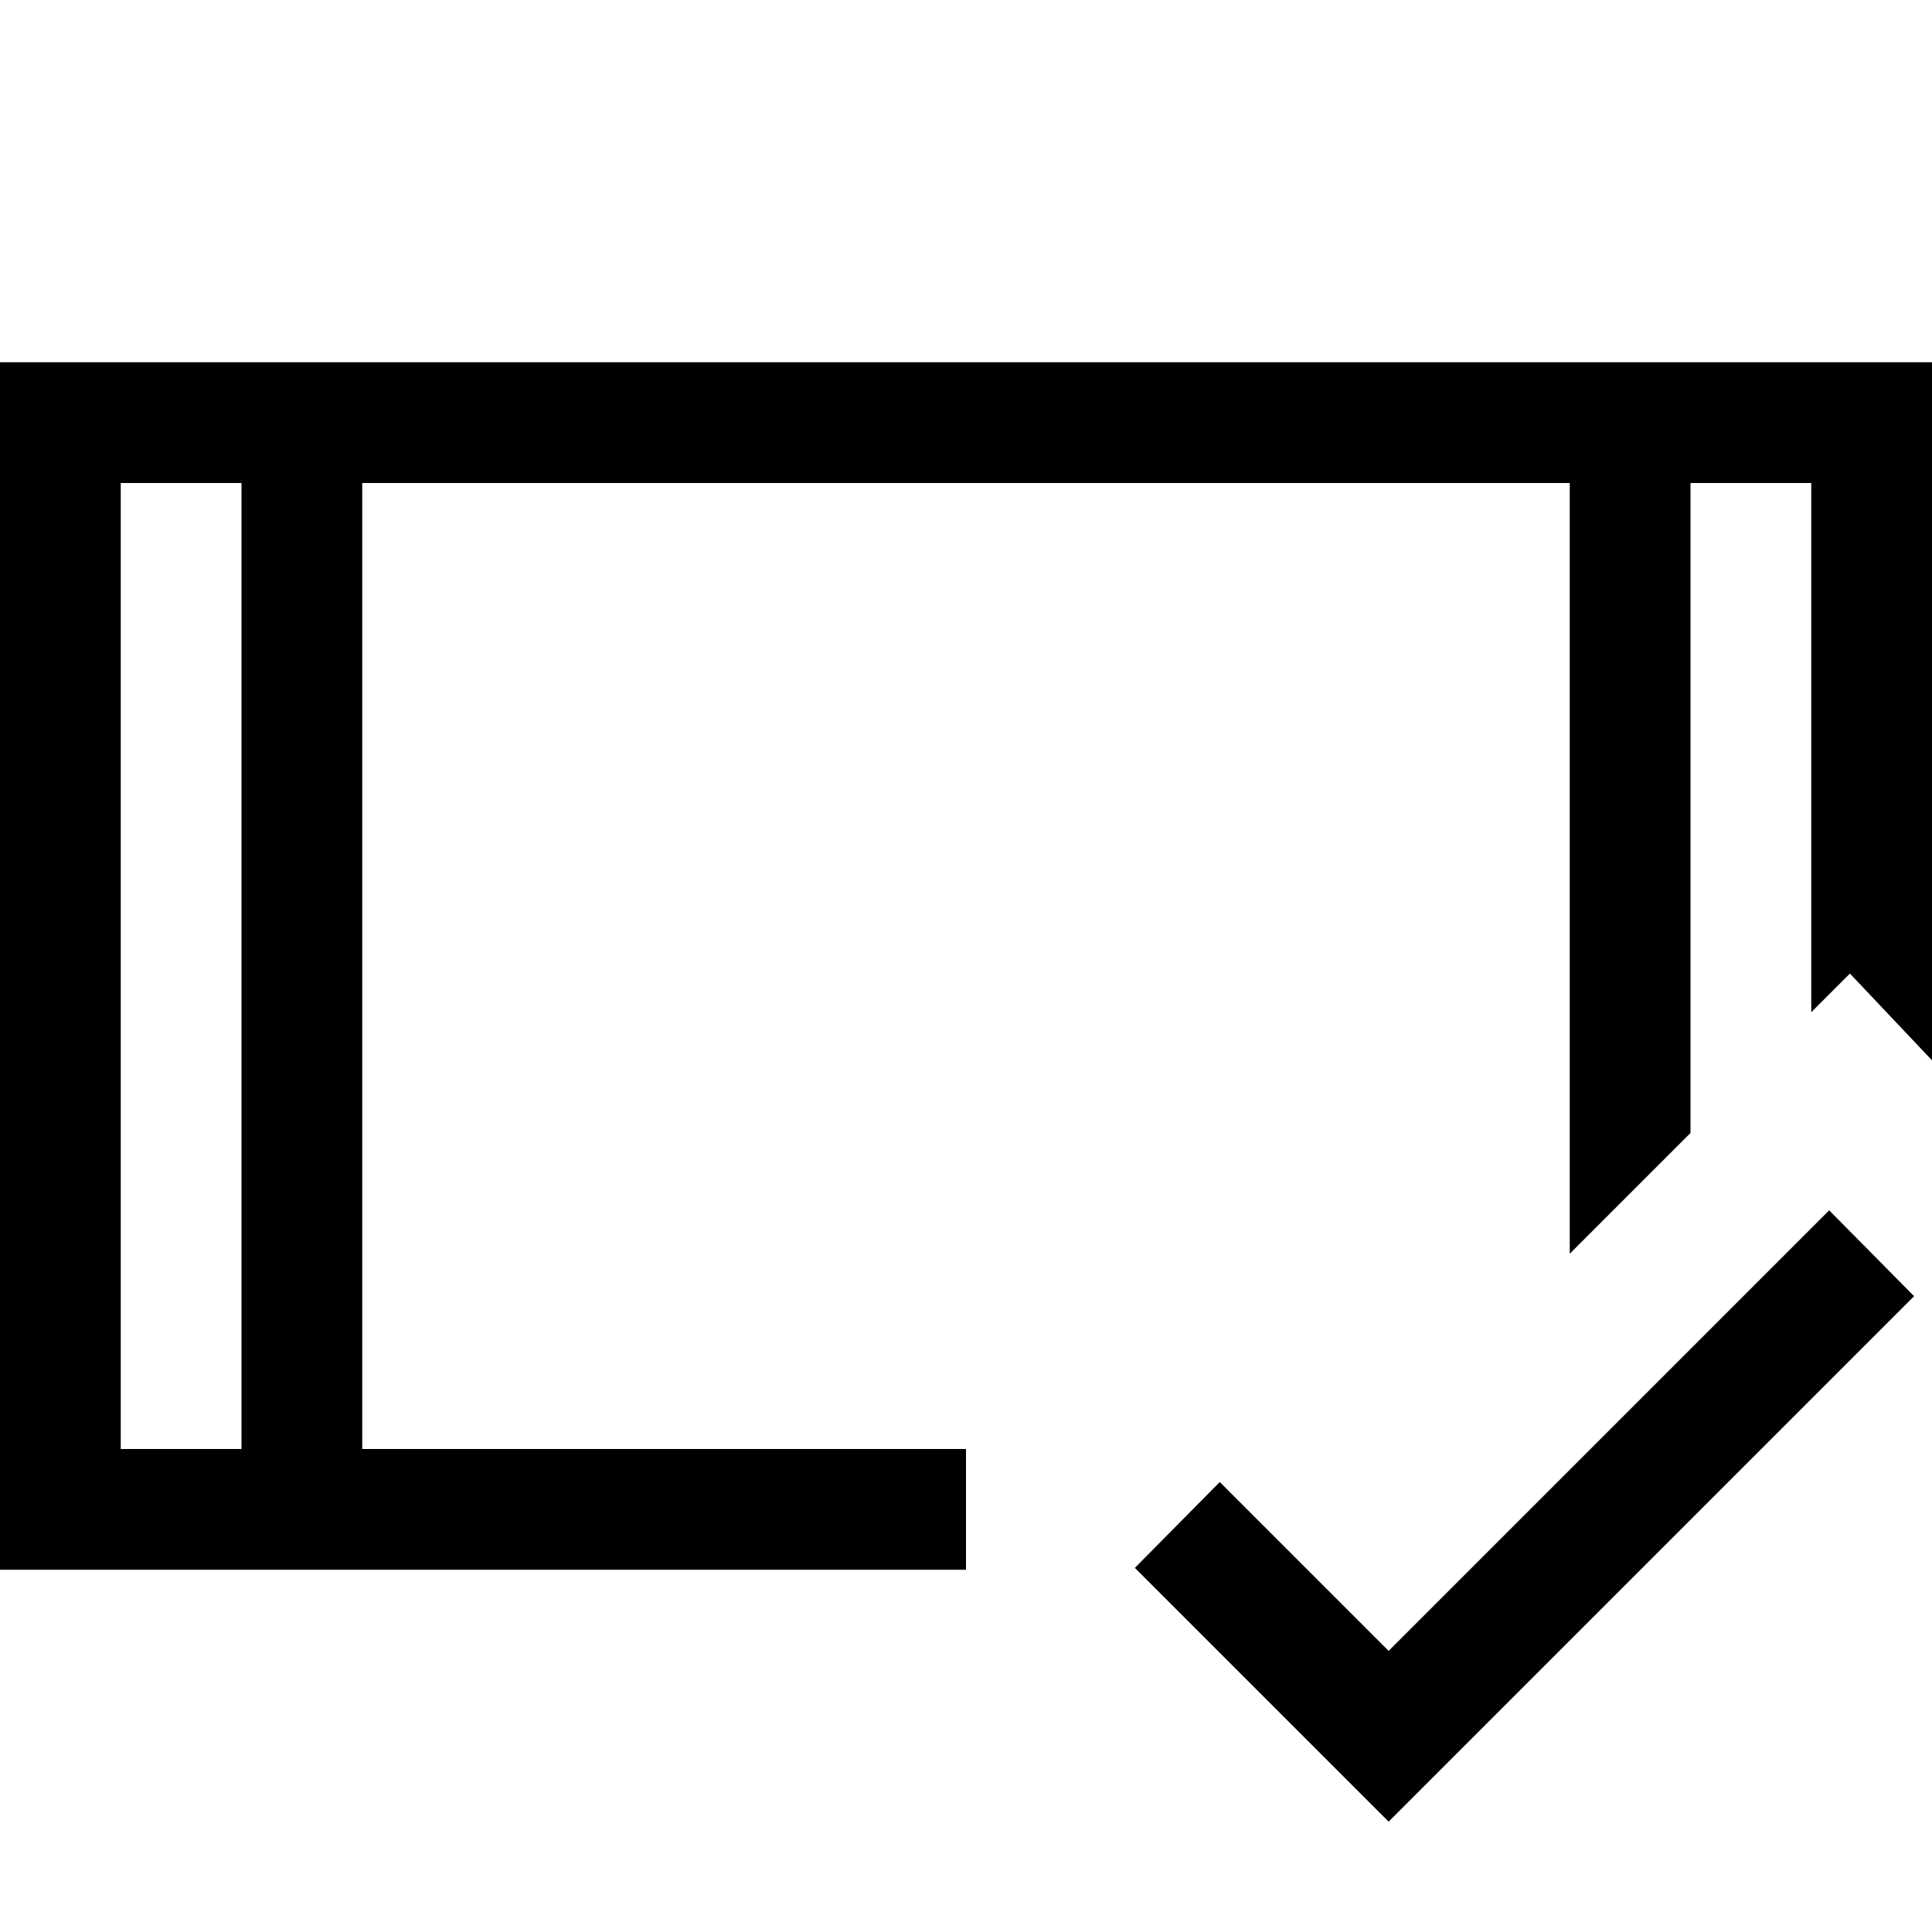 <svg xmlns="http://www.w3.org/2000/svg" viewBox="0 0 2048 2048"><path d="M2048 384v740l-87-92-41 41V512h-128v689l-128 128V512H384v1024h640v128H0V384h2048zM256 512H128v1024h128V512zm1683 771l90 91-557 557-269-269 90-91 179 179z"/></svg>